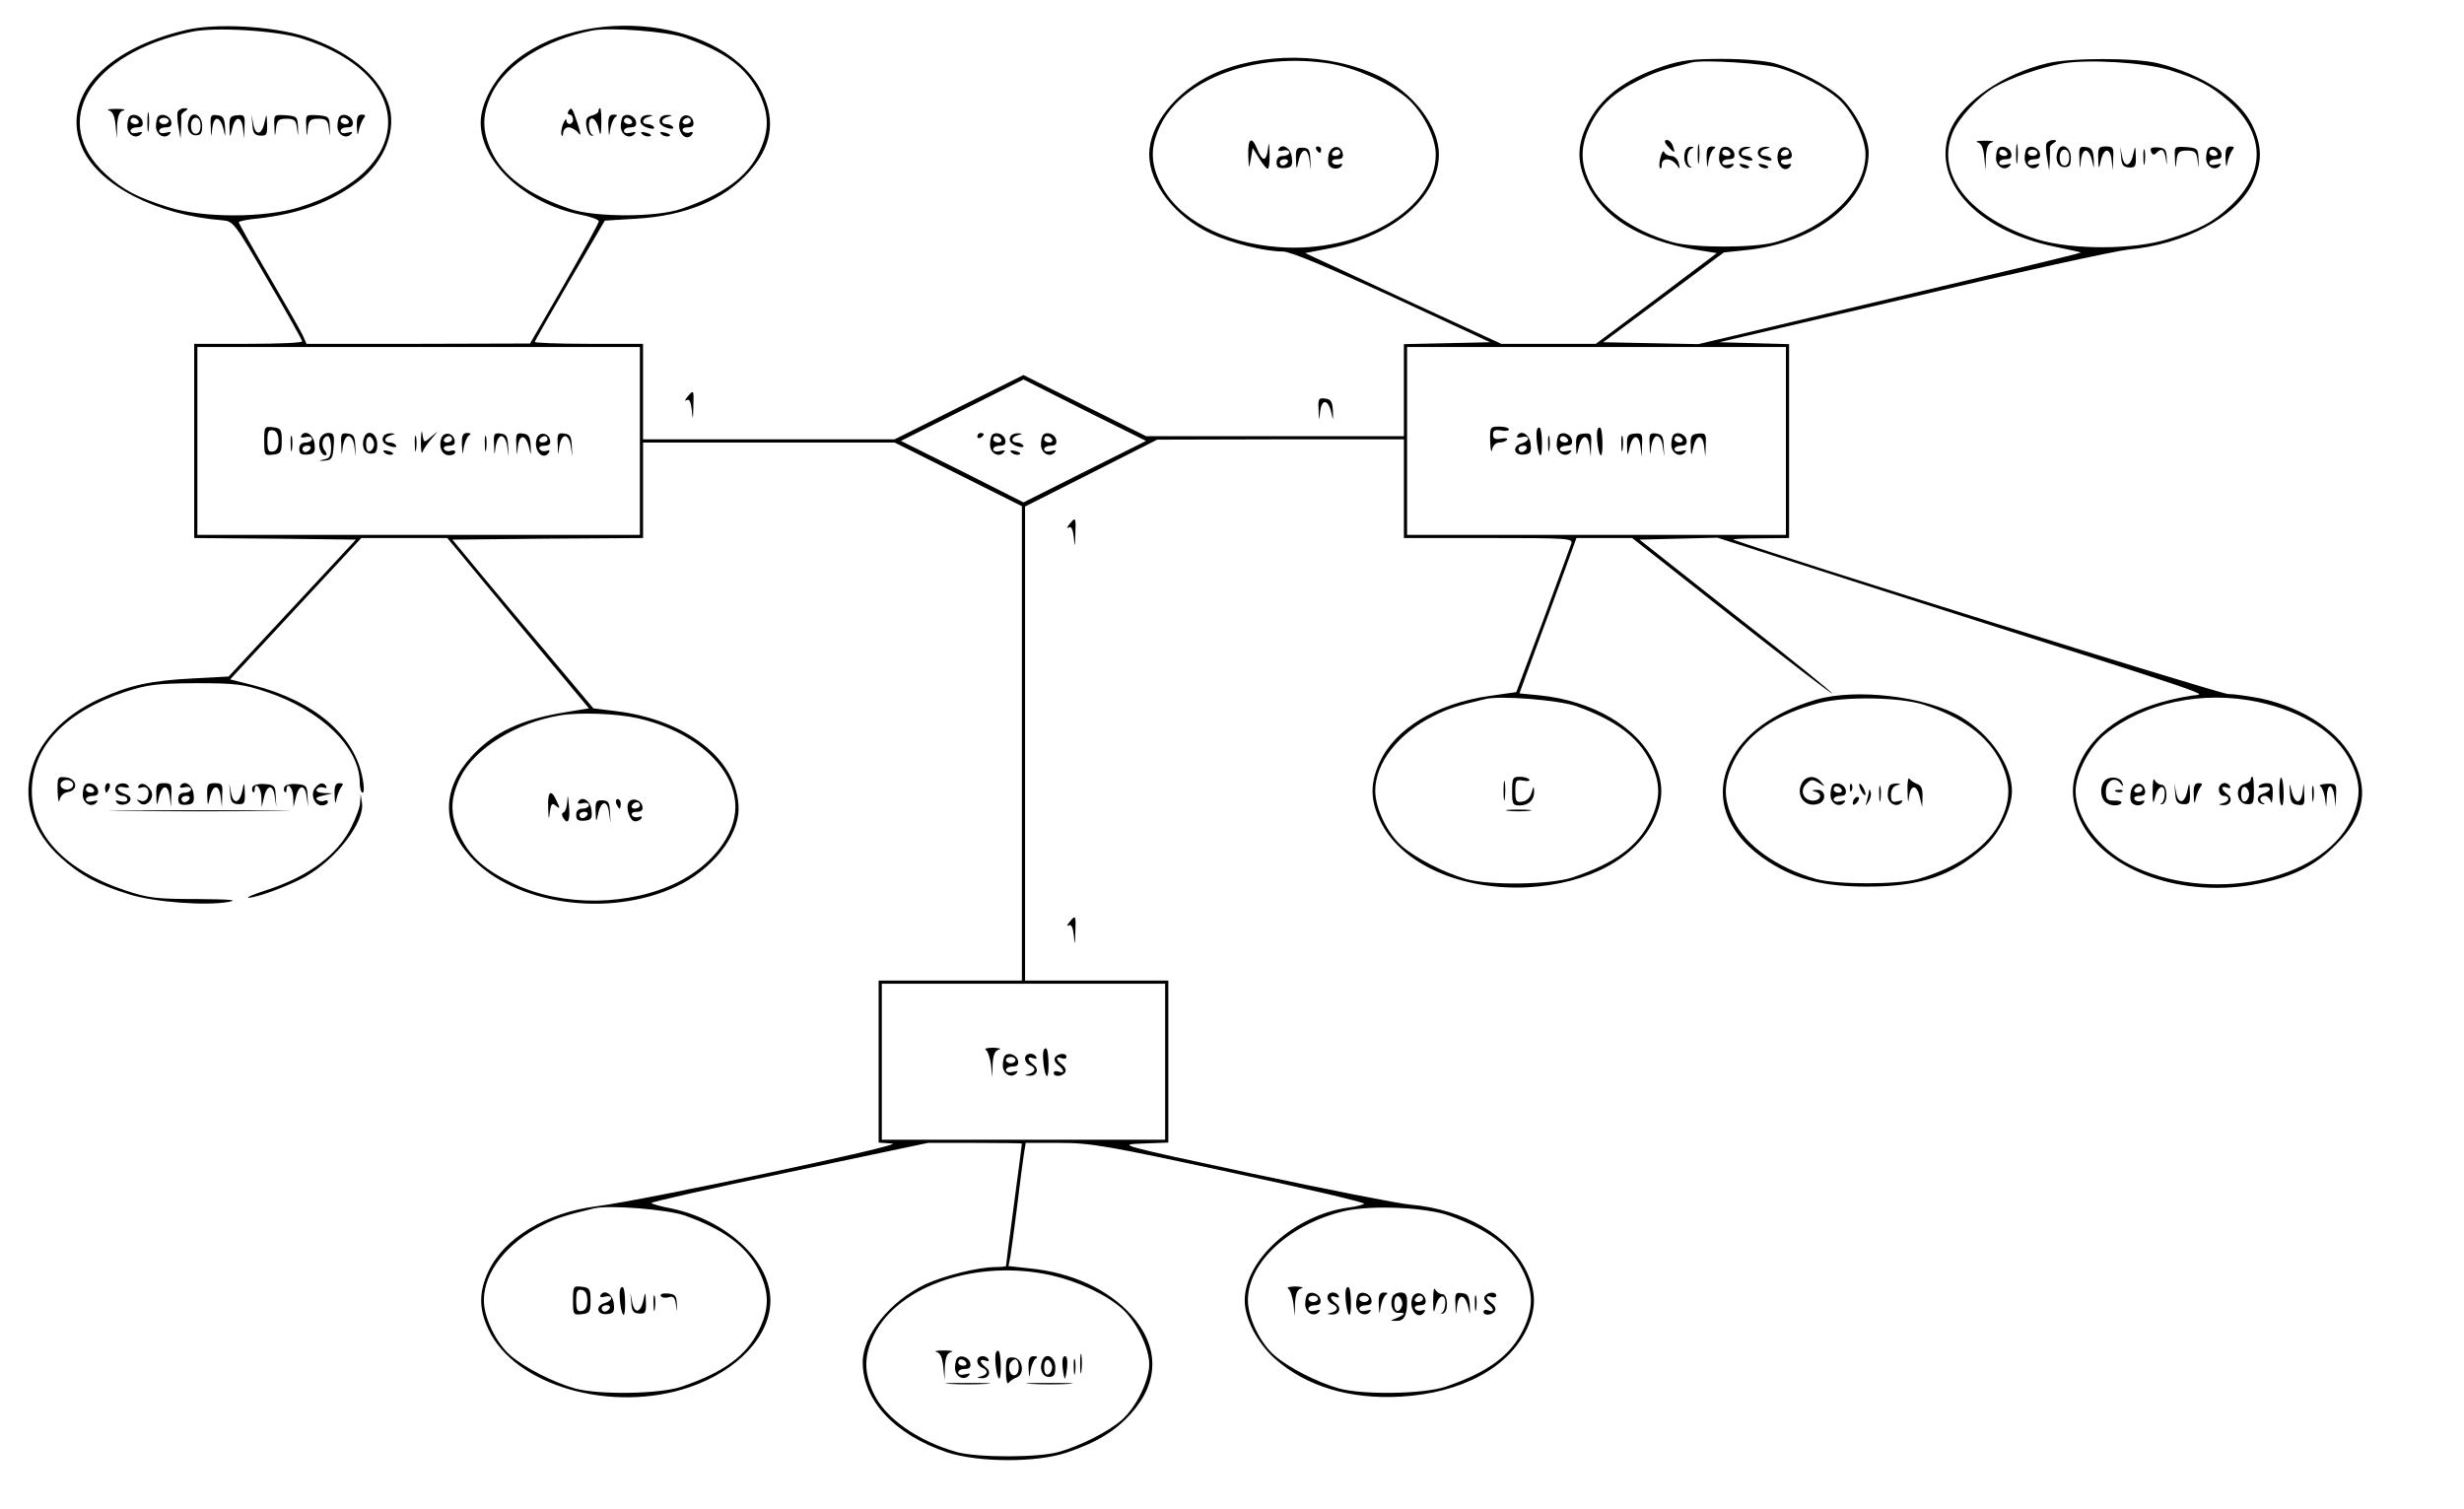 <?xml version="1.0" standalone="no"?>
<!DOCTYPE svg PUBLIC "-//W3C//DTD SVG 20010904//EN"
 "http://www.w3.org/TR/2001/REC-SVG-20010904/DTD/svg10.dtd">
<svg version="1.0" xmlns="http://www.w3.org/2000/svg"
 width="774pt" height="474pt" viewBox="0 0 774 474"
 preserveAspectRatio="xMidYMid meet">

<g transform="translate(0,474) scale(0.1,-0.1)"
fill="#000000" stroke="none">
<path d="M585 4646 c-261 -61 -397 -216 -326 -373 53 -116 234 -209 440 -225
34 -3 38 -8 142 -188 60 -102 108 -188 108 -192 1 -5 -75 -8 -169 -8 l-170 0
0 -305 0 -305 254 -2 254 -3 -200 -215 -200 -215 -112 -6 c-134 -7 -198 -21
-293 -64 -240 -110 -297 -342 -122 -499 62 -56 117 -85 214 -115 78 -25 244
-37 313 -24 32 6 5 8 -100 9 -127 0 -152 3 -224 27 -189 63 -294 173 -294 312
0 139 105 249 294 312 72 23 97 26 221 27 126 0 148 -3 221 -27 172 -57 293
-174 294 -284 0 -18 4 -33 9 -33 5 0 5 20 0 45 -25 136 -152 244 -345 293
l-71 18 206 222 206 222 135 0 135 0 222 -268 223 -267 -73 -12 c-139 -22
-228 -64 -296 -139 -93 -102 -94 -214 -4 -314 137 -152 435 -195 649 -94 110
52 194 157 194 243 0 153 -163 282 -391 308 l-65 8 -130 155 c-72 85 -172 205
-222 265 l-91 110 299 3 300 2 0 150 0 150 395 0 395 0 200 -100 200 -100 0
-745 0 -745 -225 0 -225 0 0 -254 0 -255 43 -3 c46 -3 -778 -178 -929 -197
-159 -20 -291 -100 -340 -205 -30 -64 -30 -118 0 -181 82 -178 388 -266 633
-182 151 52 253 161 253 272 0 125 -138 253 -311 289 -32 6 -60 14 -63 17 -3
3 191 47 432 97 l437 92 148 0 c81 0 147 -1 147 -2 0 -2 -11 -88 -25 -192 -14
-104 -25 -191 -25 -193 0 -1 -15 -3 -32 -3 -55 0 -163 -27 -221 -54 -111 -53
-197 -159 -197 -245 0 -120 101 -228 265 -283 98 -32 280 -33 375 -1 93 31
153 67 203 123 89 99 89 211 0 310 -72 80 -186 133 -320 146 l-65 7 6 31 c3
17 12 87 21 156 8 69 18 142 21 163 l6 37 106 0 c98 0 145 -8 534 -92 235 -50
425 -95 423 -99 -3 -3 -24 -9 -49 -12 -169 -23 -326 -164 -326 -292 0 -58 40
-134 95 -183 98 -87 235 -128 395 -119 190 11 338 90 396 212 30 63 30 117 0
180 -54 114 -196 196 -365 211 -36 3 -259 47 -495 97 -425 91 -428 92 -347 95
l81 3 0 254 0 255 -225 0 -225 0 0 745 0 744 208 105 207 105 388 1 387 0 0
-155 0 -155 266 0 c248 0 265 -1 260 -17 -3 -10 -44 -119 -89 -243 l-84 -224
-85 -12 c-166 -24 -295 -102 -344 -208 -30 -64 -30 -118 0 -181 63 -137 253
-223 466 -212 190 11 338 90 396 212 30 63 30 117 0 180 -53 112 -192 194
-361 211 l-62 6 52 142 c29 77 69 187 90 244 l37 102 88 0 87 0 312 -246 c172
-135 314 -244 316 -242 2 2 -133 112 -301 243 l-304 240 122 3 123 3 520 -167
c1107 -353 1014 -322 970 -329 -179 -28 -301 -101 -351 -210 -30 -63 -30 -117
0 -180 75 -161 326 -250 564 -200 107 22 176 57 240 122 85 85 103 163 58 258
-44 95 -156 171 -294 201 -37 7 -83 14 -103 14 -25 0 -1411 432 -1554 485 -5
2 32 4 83 4 l92 1 0 305 0 304 -109 3 -110 3 607 142 c334 79 638 145 677 149
177 16 336 100 390 207 32 66 32 118 -1 186 -42 83 -155 157 -294 192 -71 18
-278 18 -350 0 -137 -33 -261 -118 -301 -204 -70 -155 74 -321 326 -372 44 -9
80 -17 82 -18 1 -2 -269 -67 -600 -145 l-602 -143 -149 3 -150 3 190 141 189
141 66 7 c221 21 389 154 389 307 0 48 -41 127 -86 171 -44 41 -134 88 -209
109 -29 8 -97 14 -165 14 -94 0 -128 -4 -185 -23 -123 -41 -201 -101 -241
-187 -30 -63 -30 -117 0 -180 51 -108 168 -180 340 -209 l69 -11 -190 -143
-190 -142 -149 0 -148 0 -308 142 -308 143 82 16 c197 39 338 162 338 294 0
89 -81 195 -188 246 -159 75 -371 77 -525 5 -115 -55 -197 -159 -197 -251 0
-92 81 -196 194 -249 61 -29 168 -56 226 -56 23 0 136 -47 343 -142 l308 -143
-135 -3 -136 -3 0 -144 0 -145 -405 0 -405 0 -193 96 -192 96 -203 -101 -202
-101 -395 0 -395 0 0 150 0 150 -170 0 c-93 0 -170 3 -170 6 0 3 50 90 110
193 l110 188 98 6 c156 9 276 59 355 147 70 78 84 158 43 245 -111 237 -566
291 -791 93 -55 -49 -95 -125 -95 -183 0 -125 138 -253 312 -289 32 -6 59 -16
59 -21 0 -6 -49 -94 -108 -197 l-108 -187 -351 -1 -351 0 -12 27 c-7 15 -55
99 -107 188 -52 89 -94 164 -94 167 0 3 28 9 63 12 129 15 227 51 313 116 84
63 123 167 93 247 -33 90 -129 166 -262 209 -102 32 -278 42 -372 20z m360
-26 c368 -114 365 -417 -5 -531 -109 -34 -303 -34 -410 0 -99 31 -143 54 -198
104 -179 165 -51 379 269 447 74 16 265 4 344 -20z m1205 2 c129 -45 194 -94
234 -174 32 -65 33 -118 2 -183 -37 -80 -112 -135 -246 -181 -78 -27 -272 -27
-350 0 -130 44 -210 103 -246 180 -31 67 -30 119 2 184 45 91 167 167 314 196
57 11 236 -3 290 -22z m2029 -82 c77 -13 180 -58 237 -105 51 -42 94 -124 94
-180 0 -172 -236 -311 -495 -291 -173 13 -315 88 -369 198 -33 67 -33 119 0
186 73 147 301 229 533 192z m1412 -14 c65 -20 143 -61 183 -96 45 -40 86
-123 86 -175 0 -115 -117 -229 -285 -276 -66 -18 -254 -18 -320 0 -126 36
-224 105 -261 186 -31 65 -30 118 2 183 30 61 75 102 152 140 50 25 77 34 167
56 37 9 230 -3 276 -18z m1224 -6 c92 -29 130 -49 187 -99 114 -101 116 -226
3 -329 -52 -49 -97 -73 -195 -103 -108 -34 -302 -34 -410 -1 -213 67 -321 204
-266 336 19 46 80 112 131 142 50 29 142 61 210 74 83 15 260 4 340 -20z
m-4805 -1165 l0 -295 -695 0 -695 0 0 295 0 295 695 0 695 0 0 -295z m3600 0
l0 -295 -595 0 -595 0 0 295 0 295 595 0 595 0 0 -295z m-2202 -96 l-193 -97
-192 97 -193 96 192 96 193 97 192 -97 193 -96 -192 -96z m1543 -737 c123 -44
195 -97 233 -174 33 -67 33 -119 0 -186 -40 -81 -111 -133 -244 -178 -69 -23
-259 -26 -335 -5 -69 20 -157 65 -201 103 -46 40 -84 119 -84 174 0 88 73 181
185 236 44 22 72 31 160 52 47 12 231 -3 286 -22z m2142 13 c141 -30 247 -98
291 -187 33 -67 33 -119 0 -186 -96 -192 -448 -262 -695 -137 -98 50 -169 147
-169 230 0 56 43 138 93 179 123 99 306 138 480 101z m-5090 -51 c180 -41 307
-156 307 -279 0 -87 -72 -181 -179 -235 -151 -76 -363 -79 -517 -6 -89 42
-136 83 -168 148 -33 67 -33 119 0 186 45 91 175 172 314 195 60 10 177 6 243
-9z m1657 -1079 l0 -245 -445 0 -445 0 0 245 0 245 445 0 445 0 0 -245z
m-1509 -483 c123 -44 195 -97 233 -174 33 -67 33 -119 0 -186 -40 -81 -111
-133 -244 -178 -69 -23 -259 -26 -335 -5 -69 20 -157 65 -201 103 -46 40 -84
119 -84 174 0 88 73 181 185 236 44 22 72 31 160 52 47 12 231 -3 286 -22z
m2400 0 c123 -44 195 -97 233 -174 33 -67 33 -119 0 -186 -40 -81 -111 -133
-244 -178 -69 -23 -259 -26 -335 -5 -69 20 -157 65 -201 103 -46 40 -84 119
-84 174 0 119 132 240 304 280 84 19 253 12 327 -14z m-1248 -188 c83 -19 171
-60 221 -104 45 -40 86 -123 86 -175 0 -52 -41 -135 -86 -175 -42 -37 -131
-82 -199 -101 -66 -18 -254 -18 -320 0 -123 35 -225 107 -261 185 -31 66 -30
119 2 184 77 155 326 238 557 186z"/>
<path d="M342 4393 c12 -3 18 -17 21 -46 l4 -42 1 42 c2 30 7 43 20 46 9 3 -1
5 -23 5 -22 0 -32 -2 -23 -5z"/>
<path d="M463 4355 c0 -27 2 -38 4 -22 2 15 2 37 0 50 -2 12 -4 0 -4 -28z"/>
<path d="M558 4388 c-2 -7 -1 -29 3 -48 l6 -35 2 33 c0 17 1 35 0 38 0 4 5 11
13 15 10 7 9 9 -3 9 -9 0 -19 -6 -21 -12z"/>
<path d="M407 4374 c-4 -4 -7 -18 -7 -31 0 -26 26 -41 42 -25 8 8 5 9 -11 5
-12 -3 -21 -1 -21 6 0 6 9 11 21 11 14 0 19 5 17 17 -3 19 -29 29 -41 17z m28
-14 c3 -5 -1 -10 -9 -10 -9 0 -16 5 -16 10 0 6 4 10 9 10 6 0 13 -4 16 -10z"/>
<path d="M497 4374 c-4 -4 -7 -18 -7 -31 0 -26 26 -41 42 -25 8 8 5 9 -11 5
-12 -3 -21 -1 -21 6 0 6 9 11 21 11 14 0 19 5 17 17 -3 19 -29 29 -41 17z m33
-14 c0 -5 -7 -10 -15 -10 -8 0 -15 5 -15 10 0 6 7 10 15 10 8 0 15 -4 15 -10z"/>
<path d="M594 4366 c-10 -26 0 -51 21 -51 16 0 20 7 20 30 0 33 -30 49 -41 21z
m36 -21 c0 -16 -6 -25 -15 -25 -9 0 -15 9 -15 25 0 16 6 25 15 25 9 0 15 -9
15 -25z"/>
<path d="M662 4343 c1 -38 1 -38 5 -5 5 40 25 38 35 -4 6 -27 6 -27 5 6 -2 28
-6 36 -24 38 -21 3 -23 -1 -21 -35z"/>
<path d="M721 4340 c1 -34 1 -34 8 -6 9 42 29 44 34 4 l4 -33 1 37 c2 35 0 38
-23 36 -22 -2 -25 -7 -24 -38z"/>
<path d="M793 4348 c1 -26 7 -33 25 -34 19 -1 22 3 21 35 -1 35 -2 35 -8 7 -8
-40 -28 -44 -35 -7 l-6 31 3 -32z"/>
<path d="M862 4343 c1 -35 2 -35 5 -7 3 26 8 31 33 31 25 0 30 -5 33 -31 4
-28 4 -28 3 4 -1 33 -3 35 -38 38 -38 2 -38 2 -36 -35z"/>
<path d="M962 4343 c1 -35 2 -35 5 -7 3 26 8 31 33 31 25 0 30 -5 33 -31 4
-28 4 -28 3 4 -1 33 -3 35 -38 38 -38 2 -38 2 -36 -35z"/>
<path d="M1067 4374 c-4 -4 -7 -18 -7 -31 0 -26 26 -41 42 -25 8 8 5 9 -11 5
-12 -3 -21 -1 -21 6 0 6 9 11 21 11 14 0 19 5 17 17 -3 19 -29 29 -41 17z m28
-14 c3 -5 -1 -10 -9 -10 -9 0 -16 5 -16 10 0 6 4 10 9 10 6 0 13 -4 16 -10z"/>
<path d="M1121 4343 c1 -28 3 -31 6 -13 3 14 10 31 15 38 8 9 6 12 -6 12 -12
0 -16 -9 -15 -37z"/>
<path d="M1785 4390 c-3 -5 -1 -10 4 -10 6 0 11 -7 11 -15 0 -18 -20 -20 -21
-2 0 6 -5 1 -10 -12 -5 -13 -8 -29 -5 -35 2 -6 5 -3 5 7 1 9 8 17 17 17 9 0
23 -8 30 -17 10 -13 9 -5 -2 30 -17 50 -19 53 -29 37z"/>
<path d="M1880 4391 c0 -5 -9 -11 -21 -14 -16 -4 -20 -12 -17 -33 2 -15 9 -29
16 -30 7 -1 8 0 2 3 -5 2 -10 16 -10 30 0 34 23 24 31 -13 5 -24 7 -20 8 19 0
26 -1 47 -4 47 -3 0 -5 -4 -5 -9z"/>
<path d="M1911 4343 c2 -35 2 -35 6 -8 3 16 10 33 16 37 8 5 6 8 -5 8 -14 0
-18 -8 -17 -37z"/>
<path d="M1957 4374 c-4 -4 -7 -18 -7 -31 0 -26 26 -41 42 -25 8 8 5 9 -11 5
-12 -3 -21 -1 -21 6 0 6 9 11 21 11 14 0 19 5 17 17 -3 19 -29 29 -41 17z m28
-14 c3 -5 -1 -10 -9 -10 -9 0 -16 5 -16 10 0 6 4 10 9 10 6 0 13 -4 16 -10z"/>
<path d="M2015 4370 c-9 -14 1 -27 25 -33 11 -3 18 -1 14 4 -3 5 -12 9 -20 9
-20 0 -18 18 4 23 15 4 15 5 0 6 -9 0 -20 -3 -23 -9z"/>
<path d="M2075 4370 c-9 -14 1 -27 25 -33 11 -3 18 -1 14 4 -3 5 -12 9 -20 9
-20 0 -18 18 4 23 15 4 15 5 0 6 -9 0 -20 -3 -23 -9z"/>
<path d="M2136 4362 c-12 -37 21 -72 39 -42 3 5 0 7 -8 4 -8 -3 -18 -1 -22 5
-3 7 3 11 15 11 15 0 20 5 18 17 -5 25 -35 28 -42 5z m34 -2 c0 -5 -7 -10 -16
-10 -8 0 -12 5 -9 10 3 6 10 10 16 10 5 0 9 -4 9 -10z"/>
<path d="M2018 4318 c5 -5 16 -8 23 -6 8 3 3 7 -10 11 -17 4 -21 3 -13 -5z"/>
<path d="M2078 4318 c5 -5 16 -8 23 -6 8 3 3 7 -10 11 -17 4 -21 3 -13 -5z"/>
<path d="M3921 4253 c2 -45 2 -46 8 -13 l6 35 20 -32 c11 -18 23 -33 27 -33 4
0 7 21 6 48 -1 36 -2 39 -5 15 -5 -41 -17 -42 -33 -3 -18 44 -30 37 -29 -17z"/>
<path d="M4016 4271 c-3 -5 3 -7 14 -4 11 3 20 0 20 -6 0 -6 -9 -11 -20 -11
-13 0 -20 -7 -20 -20 0 -15 6 -19 25 -18 22 2 26 7 23 33 -3 30 -30 47 -42 26z
m29 -41 c-3 -5 -10 -10 -16 -10 -5 0 -9 5 -9 10 0 6 7 10 16 10 8 0 12 -4 9
-10z"/>
<path d="M4071 4241 c1 -35 2 -35 8 -7 9 42 29 44 34 4 l5 -33 -2 35 c-1 29
-5 35 -23 36 -20 1 -23 -3 -22 -35z"/>
<path d="M4135 4270 c3 -5 8 -10 11 -10 2 0 4 5 4 10 0 6 -5 10 -11 10 -5 0
-7 -4 -4 -10z"/>
<path d="M4174 4256 c-3 -14 -3 -30 1 -35 8 -14 32 -14 40 -1 3 5 0 7 -8 4 -8
-3 -18 -1 -22 5 -3 7 3 11 15 11 15 0 20 5 18 17 -5 29 -36 28 -44 -1z m36 4
c0 -5 -7 -10 -16 -10 -8 0 -12 5 -9 10 3 6 10 10 16 10 5 0 9 -4 9 -10z"/>
<path d="M5230 4294 c0 -3 7 -12 15 -20 16 -17 18 -14 9 10 -6 15 -24 23 -24
10z"/>
<path d="M5333 4255 c0 -27 2 -38 4 -22 2 15 2 37 0 50 -2 12 -4 0 -4 -28z"/>
<path d="M5294 4266 c-8 -22 -1 -49 14 -52 7 -1 8 0 2 3 -14 7 -13 50 3 56 9
4 9 6 -1 6 -7 1 -15 -5 -18 -13z"/>
<path d="M5361 4243 c2 -35 2 -35 6 -8 3 16 10 33 16 37 8 5 6 8 -5 8 -14 0
-18 -8 -17 -37z"/>
<path d="M5407 4274 c-4 -4 -7 -18 -7 -31 0 -26 26 -41 42 -25 8 8 5 9 -11 5
-12 -3 -21 -1 -21 6 0 6 9 11 21 11 14 0 19 5 17 17 -3 19 -29 29 -41 17z m28
-14 c3 -5 -1 -10 -9 -10 -9 0 -16 5 -16 10 0 6 4 10 9 10 6 0 13 -4 16 -10z"/>
<path d="M5465 4270 c-9 -14 1 -27 25 -33 11 -3 18 -1 14 4 -3 5 -12 9 -20 9
-20 0 -18 18 4 23 15 4 15 5 0 6 -9 0 -20 -3 -23 -9z"/>
<path d="M5525 4270 c-9 -14 1 -27 25 -33 11 -3 18 -1 14 4 -3 5 -12 9 -20 9
-20 0 -18 18 4 23 15 4 15 5 0 6 -9 0 -20 -3 -23 -9z"/>
<path d="M5586 4262 c-12 -37 21 -72 39 -42 3 5 0 7 -8 4 -8 -3 -18 -1 -22 5
-3 7 3 11 15 11 15 0 20 5 18 17 -5 25 -35 28 -42 5z m34 -2 c0 -5 -7 -10 -16
-10 -8 0 -12 5 -9 10 3 6 10 10 16 10 5 0 9 -4 9 -10z"/>
<path d="M5216 4246 c-4 -15 -5 -31 -1 -34 3 -3 5 2 5 11 0 22 29 22 46 0 12
-16 12 -16 7 5 -3 12 -13 22 -23 22 -10 0 -20 6 -22 12 -3 7 -8 0 -12 -16z"/>
<path d="M5468 4218 c5 -5 16 -8 23 -6 8 3 3 7 -10 11 -17 4 -21 3 -13 -5z"/>
<path d="M5528 4218 c5 -5 16 -8 23 -6 8 3 3 7 -10 11 -17 4 -21 3 -13 -5z"/>
<path d="M6212 4293 c12 -3 18 -17 21 -46 l4 -42 1 42 c2 30 7 43 20 46 9 3
-1 5 -23 5 -22 0 -32 -2 -23 -5z"/>
<path d="M6333 4255 c0 -27 2 -38 4 -22 2 15 2 37 0 50 -2 12 -4 0 -4 -28z"/>
<path d="M6428 4288 c-2 -7 -1 -29 3 -48 l6 -35 2 33 c0 17 1 35 0 38 0 4 5
11 13 15 10 7 9 9 -3 9 -9 0 -19 -6 -21 -12z"/>
<path d="M6277 4274 c-4 -4 -7 -18 -7 -31 0 -26 26 -41 42 -25 8 8 5 9 -11 5
-12 -3 -21 -1 -21 6 0 6 9 11 21 11 14 0 19 5 17 17 -3 19 -29 29 -41 17z m28
-14 c3 -5 -1 -10 -9 -10 -9 0 -16 5 -16 10 0 6 4 10 9 10 6 0 13 -4 16 -10z"/>
<path d="M6367 4274 c-4 -4 -7 -18 -7 -31 0 -26 26 -41 42 -25 8 8 5 9 -11 5
-12 -3 -21 -1 -21 6 0 6 9 11 21 11 14 0 19 5 17 17 -3 19 -29 29 -41 17z m33
-14 c0 -5 -7 -10 -15 -10 -8 0 -15 5 -15 10 0 6 7 10 15 10 8 0 15 -4 15 -10z"/>
<path d="M6464 4266 c-10 -26 0 -51 21 -51 16 0 20 7 20 30 0 33 -30 49 -41
21z m36 -21 c0 -16 -6 -25 -15 -25 -9 0 -15 9 -15 25 0 16 6 25 15 25 9 0 15
-9 15 -25z"/>
<path d="M6532 4243 c1 -38 1 -38 5 -5 5 40 25 38 35 -4 6 -27 6 -27 5 6 -2
28 -6 36 -24 38 -21 3 -23 -1 -21 -35z"/>
<path d="M6591 4243 c1 -36 2 -36 8 -9 9 42 29 44 34 4 l4 -33 1 38 c2 33 0
37 -23 37 -22 0 -25 -4 -24 -37z"/>
<path d="M6663 4248 c1 -26 7 -33 25 -34 19 -1 22 3 21 35 -1 35 -2 35 -8 7
-8 -40 -28 -44 -35 -7 l-6 31 3 -32z"/>
<path d="M6733 4245 c0 -22 2 -30 4 -17 2 12 2 30 0 40 -3 9 -5 -1 -4 -23z"/>
<path d="M6757 4264 c4 -11 9 -12 16 -5 17 17 25 13 30 -16 4 -27 4 -27 3 2
-1 25 -5 30 -28 32 -20 1 -25 -2 -21 -13z"/>
<path d="M6832 4243 c1 -35 2 -35 5 -7 3 26 8 31 33 31 25 0 30 -5 33 -31 4
-28 4 -28 3 4 -1 33 -3 35 -38 38 -38 2 -38 2 -36 -35z"/>
<path d="M6937 4274 c-4 -4 -7 -18 -7 -31 0 -26 26 -41 42 -25 8 8 5 9 -11 5
-12 -3 -21 -1 -21 6 0 6 9 11 21 11 14 0 19 5 17 17 -3 19 -29 29 -41 17z m28
-14 c3 -5 -1 -10 -9 -10 -9 0 -16 5 -16 10 0 6 4 10 9 10 6 0 13 -4 16 -10z"/>
<path d="M6991 4243 c1 -28 3 -31 6 -13 3 14 10 31 15 38 8 9 6 12 -6 12 -12
0 -16 -9 -15 -37z"/>
<path d="M830 3355 c0 -45 1 -46 28 -43 24 3 27 7 27 43 0 36 -3 40 -27 43
-27 3 -28 2 -28 -43z m45 0 c0 -20 -6 -31 -17 -33 -15 -3 -18 4 -18 33 0 29 3
36 18 33 11 -2 17 -13 17 -33z"/>
<path d="M1322 3355 c0 -27 2 -43 5 -35 3 8 15 26 27 40 l21 25 -22 -18 c-21
-19 -22 -18 -26 10 -2 16 -4 7 -5 -22z"/>
<path d="M913 3345 c0 -22 2 -30 4 -17 2 12 2 30 0 40 -3 9 -5 -1 -4 -23z"/>
<path d="M946 3371 c-3 -5 3 -7 14 -4 11 3 20 0 20 -6 0 -6 -9 -11 -20 -11
-13 0 -20 -7 -20 -20 0 -15 6 -19 25 -18 22 2 26 7 23 33 -3 30 -30 47 -42 26z
m29 -41 c-3 -5 -10 -10 -16 -10 -5 0 -9 5 -9 10 0 6 7 10 16 10 8 0 12 -4 9
-10z"/>
<path d="M1005 3361 c-7 -22 3 -51 17 -51 6 0 5 6 -2 15 -13 16 -7 45 10 45 5
0 10 -15 10 -34 0 -28 -4 -36 -22 -39 -20 -5 -20 -5 2 -4 22 2 25 7 28 45 3
36 0 42 -17 42 -11 0 -22 -8 -26 -19z"/>
<path d="M1072 3343 c1 -37 1 -37 5 -5 3 18 10 32 18 32 8 0 16 -14 18 -32 l5
-33 -2 35 c-1 28 -5 36 -23 38 -21 3 -23 -1 -21 -35z"/>
<path d="M1144 3366 c-10 -26 0 -51 21 -51 16 0 20 7 20 30 0 33 -30 49 -41
21z m31 -21 c0 -10 -6 -20 -12 -22 -8 -3 -13 5 -13 22 0 17 5 25 13 23 6 -3
12 -13 12 -23z"/>
<path d="M1205 3370 c-9 -14 1 -27 25 -33 11 -3 18 -1 14 4 -3 5 -12 9 -20 9
-20 0 -18 18 4 23 15 4 15 5 0 6 -9 0 -20 -3 -23 -9z"/>
<path d="M1303 3345 c0 -22 2 -30 4 -17 2 12 2 30 0 40 -3 9 -5 -1 -4 -23z"/>
<path d="M1386 3362 c-9 -27 3 -52 25 -52 10 0 19 4 19 10 0 5 -6 7 -14 4 -8
-3 -17 -1 -21 5 -3 7 3 11 15 11 15 0 20 5 18 17 -5 25 -35 28 -42 5z m34 -2
c0 -5 -7 -10 -16 -10 -8 0 -12 5 -9 10 3 6 10 10 16 10 5 0 9 -4 9 -10z"/>
<path d="M1451 3343 c2 -35 2 -35 6 -8 3 16 10 33 16 37 8 5 6 8 -5 8 -14 0
-18 -8 -17 -37z"/>
<path d="M1523 3345 c0 -22 2 -30 4 -17 2 12 2 30 0 40 -3 9 -5 -1 -4 -23z"/>
<path d="M1552 3343 c1 -37 1 -37 5 -5 3 18 10 32 18 32 8 0 16 -14 18 -32 l5
-33 -2 35 c-1 28 -5 36 -23 38 -21 3 -23 -1 -21 -35z"/>
<path d="M1622 3343 c1 -38 1 -38 5 -5 5 40 25 38 35 -4 6 -27 6 -27 5 6 -2
28 -6 36 -24 38 -21 3 -23 -1 -21 -35z"/>
<path d="M1686 3362 c-12 -37 21 -72 39 -42 3 5 0 7 -8 4 -8 -3 -18 -1 -22 5
-3 7 3 11 15 11 15 0 20 5 18 17 -5 25 -35 28 -42 5z m34 -2 c0 -5 -7 -10 -16
-10 -8 0 -12 5 -9 10 3 6 10 10 16 10 5 0 9 -4 9 -10z"/>
<path d="M1752 3343 c1 -37 1 -37 5 -5 3 18 10 32 18 32 8 0 16 -14 18 -32 l5
-33 -2 35 c-1 28 -5 36 -23 38 -21 3 -23 -1 -21 -35z"/>
<path d="M1208 3318 c5 -5 16 -8 23 -6 8 3 3 7 -10 11 -17 4 -21 3 -13 -5z"/>
<path d="M4681 3353 c1 -27 4 -38 6 -25 3 13 12 22 23 22 10 0 21 4 24 9 3 4
-6 6 -19 3 -19 -3 -25 0 -25 13 0 13 6 16 25 13 14 -3 25 -1 25 3 0 5 -13 9
-30 9 -29 0 -30 -1 -29 -47z"/>
<path d="M4828 3390 c-5 -17 3 -80 11 -80 7 0 6 79 -2 86 -3 3 -7 0 -9 -6z"/>
<path d="M5018 3390 c-5 -17 3 -80 11 -80 7 0 6 79 -2 86 -3 3 -7 0 -9 -6z"/>
<path d="M4766 3371 c-3 -5 3 -7 14 -4 11 3 20 1 20 -5 0 -5 -9 -12 -20 -15
-30 -8 -26 -37 5 -35 22 2 26 7 23 33 -3 30 -30 47 -42 26z m29 -41 c-3 -5
-10 -10 -16 -10 -5 0 -9 5 -9 10 0 6 7 10 16 10 8 0 12 -4 9 -10z"/>
<path d="M4863 3345 c0 -22 2 -30 4 -17 2 12 2 30 0 40 -3 9 -5 -1 -4 -23z"/>
<path d="M4897 3374 c-4 -4 -7 -18 -7 -31 0 -26 26 -41 42 -25 8 8 5 9 -11 5
-12 -3 -21 -1 -21 6 0 6 9 11 21 11 14 0 19 5 17 17 -3 19 -29 29 -41 17z m28
-14 c3 -5 -1 -10 -9 -10 -9 0 -16 5 -16 10 0 6 4 10 9 10 6 0 13 -4 16 -10z"/>
<path d="M4951 3340 c1 -34 1 -34 8 -6 9 42 29 44 34 4 l4 -33 1 37 c2 35 0
38 -23 36 -22 -2 -25 -7 -24 -38z"/>
<path d="M5093 3345 c0 -22 2 -30 4 -17 2 12 2 30 0 40 -3 9 -5 -1 -4 -23z"/>
<path d="M5111 3340 c1 -34 1 -34 8 -6 9 42 29 44 34 4 l4 -33 1 37 c2 35 0
38 -23 36 -22 -2 -25 -7 -24 -38z"/>
<path d="M5182 3343 c1 -37 1 -37 5 -5 3 18 10 32 18 32 8 0 16 -14 18 -32 l5
-33 -2 35 c-1 28 -5 36 -23 38 -21 3 -23 -1 -21 -35z"/>
<path d="M5257 3374 c-4 -4 -7 -18 -7 -31 0 -26 26 -41 42 -25 8 8 5 9 -11 5
-12 -3 -21 -1 -21 6 0 6 9 11 21 11 14 0 19 5 17 17 -3 19 -29 29 -41 17z m28
-14 c3 -5 -1 -10 -9 -10 -9 0 -16 5 -16 10 0 6 4 10 9 10 6 0 13 -4 16 -10z"/>
<path d="M5311 3340 c1 -34 1 -34 8 -6 9 42 29 44 34 4 l4 -33 1 37 c2 35 0
38 -23 36 -22 -2 -25 -7 -24 -38z"/>
<path d="M3070 3369 c0 -5 5 -7 10 -4 6 3 10 8 10 11 0 2 -4 4 -10 4 -5 0 -10
-5 -10 -11z"/>
<path d="M3117 3374 c-4 -4 -7 -18 -7 -31 0 -26 26 -41 42 -25 8 8 5 9 -11 5
-12 -3 -21 -1 -21 6 0 6 9 11 21 11 14 0 19 5 17 17 -3 19 -29 29 -41 17z m28
-14 c3 -5 -1 -10 -9 -10 -9 0 -16 5 -16 10 0 6 4 10 9 10 6 0 13 -4 16 -10z"/>
<path d="M3175 3370 c-9 -14 1 -27 25 -33 11 -3 18 -1 14 4 -3 5 -12 9 -20 9
-20 0 -18 18 4 23 15 4 15 5 0 6 -9 0 -20 -3 -23 -9z"/>
<path d="M3277 3374 c-4 -4 -7 -18 -7 -31 0 -26 26 -41 42 -25 8 8 5 9 -11 5
-12 -3 -21 -1 -21 6 0 6 9 11 21 11 14 0 19 5 17 17 -3 19 -29 29 -41 17z m28
-14 c3 -5 -1 -10 -9 -10 -9 0 -16 5 -16 10 0 6 4 10 9 10 6 0 13 -4 16 -10z"/>
<path d="M3178 3318 c5 -5 16 -8 23 -6 8 3 3 7 -10 11 -17 4 -21 3 -13 -5z"/>
<path d="M4723 2255 c0 -27 2 -38 4 -22 2 15 2 37 0 50 -2 12 -4 0 -4 -28z"/>
<path d="M4750 2255 c0 -40 2 -45 23 -45 29 0 47 18 46 45 -1 17 -2 16 -8 -5
-4 -15 -15 -26 -29 -28 -19 -3 -22 1 -22 33 0 34 2 37 25 33 13 -3 22 -1 19 3
-3 5 -16 9 -30 9 -22 0 -24 -4 -24 -45z"/>
<path d="M4738 2193 c17 -2 47 -2 65 0 17 2 3 4 -33 4 -36 0 -50 -2 -32 -4z"/>
<path d="M6612 2288 c-15 -15 -16 -50 0 -66 14 -14 44 -16 52 -4 2 4 -8 8 -22
7 -23 0 -27 4 -27 30 0 33 30 48 47 23 8 -10 9 -10 5 2 -5 19 -39 24 -55 8z"/>
<path d="M6762 2255 c0 -39 2 -43 7 -21 8 37 31 47 31 13 0 -14 -5 -28 -10
-30 -6 -3 -5 -4 2 -3 19 4 17 61 -2 61 -8 0 -18 7 -22 15 -4 8 -6 -7 -6 -35z"/>
<path d="M7070 2291 c0 -5 -9 -11 -21 -14 -30 -8 -23 -62 9 -63 20 -1 22 3 22
42 0 24 -2 44 -5 44 -3 0 -5 -4 -5 -9z m-5 -46 c0 -10 -6 -20 -12 -22 -8 -3
-13 5 -13 22 0 17 5 25 13 23 6 -3 12 -13 12 -23z"/>
<path d="M7160 2257 c0 -26 3 -47 8 -47 8 0 7 78 -2 87 -3 4 -6 -15 -6 -40z"/>
<path d="M6694 2256 c-3 -14 -3 -30 1 -35 8 -14 32 -14 40 -1 3 5 0 7 -8 4 -8
-3 -18 -1 -22 5 -3 7 3 11 15 11 15 0 20 5 18 17 -5 29 -36 28 -44 -1z m36 4
c0 -5 -7 -10 -16 -10 -8 0 -12 5 -9 10 3 6 10 10 16 10 5 0 9 -4 9 -10z"/>
<path d="M6833 2248 c1 -26 7 -33 25 -34 19 -1 22 3 21 35 -1 35 -2 35 -8 7
-8 -40 -28 -44 -35 -7 l-6 31 3 -32z"/>
<path d="M6891 2243 c1 -28 3 -31 6 -13 3 14 10 31 15 38 8 9 6 12 -6 12 -12
0 -16 -9 -15 -37z"/>
<path d="M6970 2260 c0 -11 7 -20 15 -20 21 0 19 -18 -2 -23 -16 -4 -16 -5 -1
-6 24 -2 34 20 15 34 -21 15 -22 29 -1 21 8 -3 12 -2 9 4 -11 18 -35 11 -35
-10z"/>
<path d="M7096 2271 c-4 -5 3 -7 14 -4 11 3 20 1 20 -5 0 -5 -9 -12 -21 -15
-22 -6 -22 -29 -1 -33 7 -1 8 0 2 3 -15 7 -12 23 4 23 8 0 17 -8 19 -17 3 -10
5 -1 6 20 1 30 -2 37 -18 37 -11 0 -22 -4 -25 -9z"/>
<path d="M7193 2250 c2 -28 6 -36 25 -38 20 -3 22 1 20 35 -1 38 -1 38 -5 5
-5 -40 -25 -38 -35 4 -6 27 -6 27 -5 -6z"/>
<path d="M7263 2245 c0 -22 2 -30 4 -17 2 12 2 30 0 40 -3 9 -5 -1 -4 -23z"/>
<path d="M7288 2271 c6 -3 12 -20 15 -36 l4 -30 2 33 c0 17 5 32 10 32 6 0 12
-15 14 -32 l4 -33 1 37 c2 35 0 37 -29 36 -16 -1 -26 -4 -21 -7z"/>
<path d="M6648 2253 c7 -3 16 -2 19 1 4 3 -2 6 -13 5 -11 0 -14 -3 -6 -6z"/>
<path d="M1722 2203 c1 -38 2 -41 5 -15 4 28 7 31 19 21 13 -11 14 -9 3 14
-18 41 -29 32 -27 -20z"/>
<path d="M1782 2223 c-1 -17 -6 -33 -12 -35 -6 -2 -6 -9 0 -18 14 -23 22 -6
17 41 -3 33 -4 36 -5 12z"/>
<path d="M1816 2221 c-3 -5 3 -7 14 -4 11 3 20 0 20 -6 0 -6 -9 -11 -20 -11
-13 0 -20 -7 -20 -20 0 -15 6 -19 25 -18 22 2 26 7 23 33 -3 30 -30 47 -42 26z
m29 -41 c-3 -5 -10 -10 -16 -10 -5 0 -9 5 -9 10 0 6 7 10 16 10 8 0 12 -4 9
-10z"/>
<path d="M1871 2191 c1 -35 2 -35 8 -7 9 42 29 44 34 4 l5 -33 -2 35 c-1 29
-5 35 -23 36 -20 1 -23 -3 -22 -35z"/>
<path d="M1936 2215 c4 -8 8 -15 10 -15 2 0 4 7 4 15 0 8 -4 15 -10 15 -5 0
-7 -7 -4 -15z"/>
<path d="M1975 2220 c-11 -17 4 -60 20 -60 7 0 17 4 20 10 3 5 0 7 -8 4 -8 -3
-18 -1 -22 5 -3 7 3 11 15 11 15 0 20 5 18 17 -4 21 -33 29 -43 13z m35 -10
c0 -5 -7 -10 -16 -10 -8 0 -12 5 -9 10 3 6 10 10 16 10 5 0 9 -4 9 -10z"/>
<path d="M3097 1442 c6 -4 13 -25 16 -47 l4 -40 1 42 c2 30 7 43 20 46 9 3 1
5 -18 6 -19 0 -30 -3 -23 -7z"/>
<path d="M3278 1440 c-5 -17 3 -80 11 -80 7 0 6 79 -2 86 -3 3 -7 0 -9 -6z"/>
<path d="M3157 1424 c-4 -4 -7 -18 -7 -31 0 -26 26 -41 42 -25 8 8 5 9 -11 5
-12 -3 -21 -1 -21 6 0 6 9 11 21 11 14 0 19 5 17 17 -3 19 -29 29 -41 17z m33
-14 c0 -5 -7 -10 -15 -10 -8 0 -15 5 -15 10 0 6 7 10 15 10 8 0 15 -4 15 -10z"/>
<path d="M3220 1415 c0 -9 7 -18 15 -21 20 -8 19 -21 -2 -27 -16 -4 -16 -5 -1
-6 24 -2 34 20 15 34 -21 15 -22 29 -1 21 8 -3 12 -2 9 4 -10 16 -35 12 -35
-5z"/>
<path d="M3314 1418 c-4 -6 0 -16 9 -23 21 -15 22 -29 2 -21 -8 3 -15 1 -15
-4 0 -14 27 -12 36 2 4 6 0 16 -9 23 -21 15 -22 29 -2 21 8 -3 15 -1 15 4 0
14 -27 12 -36 -2z"/>
<path d="M1800 655 c0 -45 1 -46 28 -43 24 3 27 7 27 43 0 36 -3 40 -27 43
-27 3 -28 2 -28 -43z m45 0 c0 -20 -6 -31 -17 -33 -15 -3 -18 4 -18 33 0 29 3
36 18 33 11 -2 17 -13 17 -33z"/>
<path d="M1948 690 c-5 -17 3 -80 11 -80 7 0 6 79 -2 86 -3 3 -7 0 -9 -6z"/>
<path d="M1886 671 c-3 -5 3 -7 14 -4 11 3 20 1 20 -5 0 -5 -9 -12 -20 -15
-30 -8 -26 -37 5 -35 22 2 26 7 23 33 -3 30 -30 47 -42 26z m29 -41 c-3 -5
-10 -10 -16 -10 -5 0 -9 5 -9 10 0 6 7 10 16 10 8 0 12 -4 9 -10z"/>
<path d="M1983 648 c1 -26 7 -33 25 -34 19 -1 22 3 21 35 -1 35 -2 35 -8 7 -8
-40 -28 -44 -35 -7 l-6 31 3 -32z"/>
<path d="M2053 645 c0 -22 2 -30 4 -17 2 12 2 30 0 40 -3 9 -5 -1 -4 -23z"/>
<path d="M2076 669 c3 -5 14 -7 24 -4 15 5 20 0 23 -22 4 -28 4 -28 3 2 -1 25
-5 30 -29 32 -16 1 -25 -2 -21 -8z"/>
<path d="M4047 692 c6 -4 13 -25 16 -47 l4 -40 1 42 c2 30 7 43 20 46 9 3 1 5
-18 6 -19 0 -30 -3 -23 -7z"/>
<path d="M4228 690 c-5 -17 3 -80 11 -80 7 0 6 79 -2 86 -3 3 -7 0 -9 -6z"/>
<path d="M4502 655 c0 -39 2 -43 7 -21 8 37 31 47 31 13 0 -14 -5 -28 -10 -30
-6 -3 -5 -4 2 -3 19 4 17 61 -2 61 -8 0 -18 7 -22 15 -4 8 -6 -7 -6 -35z"/>
<path d="M4107 674 c-4 -4 -7 -18 -7 -31 0 -26 26 -41 42 -25 8 8 5 9 -11 5
-12 -3 -21 -1 -21 6 0 6 9 11 21 11 14 0 19 5 17 17 -3 19 -29 29 -41 17z m33
-14 c0 -5 -7 -10 -15 -10 -8 0 -15 5 -15 10 0 6 7 10 15 10 8 0 15 -4 15 -10z"/>
<path d="M4170 665 c0 -9 7 -18 15 -21 20 -8 19 -21 -2 -27 -16 -4 -16 -5 -1
-6 24 -2 34 20 15 34 -21 15 -22 29 -1 21 8 -3 12 -2 9 4 -10 16 -35 12 -35
-5z"/>
<path d="M4267 674 c-4 -4 -7 -18 -7 -31 0 -26 26 -41 42 -25 8 8 5 9 -11 5
-12 -3 -21 -1 -21 6 0 6 9 11 21 11 14 0 19 5 17 17 -3 19 -29 29 -41 17z m33
-14 c0 -5 -7 -10 -15 -10 -8 0 -15 5 -15 10 0 6 7 10 15 10 8 0 15 -4 15 -10z"/>
<path d="M4331 643 c2 -35 2 -35 6 -8 3 16 10 33 16 37 8 5 6 8 -5 8 -14 0
-18 -8 -17 -37z"/>
<path d="M4374 666 c-9 -25 1 -51 19 -50 24 2 21 -5 -5 -16 -23 -9 -23 -9 -2
-9 24 -1 34 16 34 60 0 22 -5 29 -20 29 -11 0 -23 -6 -26 -14z m31 -21 c0 -10
-6 -20 -12 -22 -8 -3 -13 5 -13 22 0 17 5 25 13 23 6 -3 12 -13 12 -23z"/>
<path d="M4436 662 c-12 -37 21 -72 39 -42 3 5 0 7 -8 4 -8 -3 -18 -1 -22 5
-3 7 3 11 15 11 15 0 20 5 18 17 -5 25 -35 28 -42 5z m34 -2 c0 -5 -7 -10 -16
-10 -8 0 -12 5 -9 10 3 6 10 10 16 10 5 0 9 -4 9 -10z"/>
<path d="M4572 643 c1 -38 1 -38 5 -5 5 40 25 38 35 -4 6 -27 6 -27 5 6 -2 28
-6 36 -24 38 -21 3 -23 -1 -21 -35z"/>
<path d="M4633 645 c0 -22 2 -30 4 -17 2 12 2 30 0 40 -3 9 -5 -1 -4 -23z"/>
<path d="M4664 668 c-4 -6 0 -16 9 -23 21 -15 22 -29 2 -21 -8 3 -15 1 -15 -4
0 -14 27 -12 36 2 4 6 0 16 -9 23 -21 15 -22 29 -2 21 8 -3 15 -1 15 4 0 14
-27 12 -36 -2z"/>
<path d="M2942 493 c12 -3 18 -17 21 -46 l4 -42 1 42 c2 30 7 43 20 46 9 3 -1
5 -23 5 -22 0 -32 -2 -23 -5z"/>
<path d="M3128 490 c-5 -17 3 -80 11 -80 7 0 6 79 -2 86 -3 3 -7 0 -9 -6z"/>
<path d="M3393 455 c0 -27 2 -38 4 -22 2 15 2 37 0 50 -2 12 -4 0 -4 -28z"/>
<path d="M3007 474 c-4 -4 -7 -18 -7 -31 0 -26 26 -41 42 -25 8 8 5 9 -11 5
-12 -3 -21 -1 -21 6 0 6 9 11 21 11 14 0 19 5 17 17 -3 19 -29 29 -41 17z m28
-14 c3 -5 -1 -10 -9 -10 -9 0 -16 5 -16 10 0 6 4 10 9 10 6 0 13 -4 16 -10z"/>
<path d="M3070 465 c0 -9 7 -18 15 -21 20 -8 19 -21 -2 -27 -16 -4 -16 -5 -1
-6 24 -2 34 20 15 34 -21 15 -22 29 -1 21 8 -3 12 -2 9 4 -10 16 -35 12 -35
-5z"/>
<path d="M3160 431 c0 -25 4 -41 8 -35 4 6 15 13 25 17 28 10 19 62 -10 63
-21 1 -23 -3 -23 -45z m40 14 c0 -16 -6 -25 -15 -25 -15 0 -21 31 -8 43 13 14
23 6 23 -18z"/>
<path d="M3231 443 c2 -35 2 -35 6 -8 3 16 10 33 16 37 8 5 6 8 -5 8 -14 0
-18 -8 -17 -37z"/>
<path d="M3274 466 c-10 -26 0 -51 21 -51 16 0 20 7 20 30 0 33 -30 49 -41 21z
m31 -21 c0 -10 -6 -20 -12 -22 -8 -3 -13 5 -13 22 0 17 5 25 13 23 6 -3 12
-13 12 -23z"/>
<path d="M3338 445 c2 -19 5 -35 7 -35 2 0 5 16 7 35 2 21 0 35 -7 35 -7 0 -9
-14 -7 -35z"/>
<path d="M3373 445 c0 -22 2 -30 4 -17 2 12 2 30 0 40 -3 9 -5 -1 -4 -23z"/>
<path d="M2983 393 c31 -2 83 -2 115 0 31 2 5 3 -58 3 -63 0 -89 -1 -57 -3z"/>
<path d="M3238 393 c34 -2 88 -2 120 0 31 2 3 3 -63 3 -66 0 -92 -1 -57 -3z"/>
<path d="M2159 3493 c-8 -10 -9 -14 -2 -10 8 5 13 -5 16 -30 3 -35 4 -34 5 10
2 52 1 55 -19 30z"/>
<path d="M4142 3453 c1 -38 1 -38 5 -5 5 40 25 38 35 -4 6 -27 6 -27 5 6 -2
28 -6 36 -24 38 -21 3 -23 -1 -21 -35z"/>
<path d="M3359 3093 c-8 -10 -9 -14 -2 -10 8 5 13 -5 16 -30 3 -35 4 -34 5 10
2 52 1 55 -19 30z"/>
<path d="M5704 2542 c-135 -40 -228 -108 -270 -197 -54 -113 -8 -230 123 -313
88 -56 173 -77 308 -77 168 0 268 34 369 125 47 43 86 121 86 175 0 80 -68
178 -160 233 -110 65 -331 91 -456 54z m337 -15 c122 -39 203 -99 243 -179 32
-65 33 -118 2 -183 -37 -81 -135 -150 -261 -186 -66 -18 -254 -18 -320 0 -122
35 -219 103 -259 183 -33 67 -33 119 0 186 43 87 133 148 269 184 82 21 251
18 326 -5z"/>
<path d="M5660 2280 c-21 -40 12 -80 54 -64 25 10 20 44 -6 43 -18 -1 -19 -2
-5 -6 23 -6 17 -28 -8 -28 -29 0 -43 31 -22 52 15 15 20 16 40 4 20 -13 21
-13 8 2 -18 23 -48 21 -61 -3z"/>
<path d="M5992 2255 c1 -37 2 -41 5 -17 5 40 25 38 34 -4 l7 -29 1 33 c1 23
-4 35 -16 39 -10 4 -21 11 -25 17 -4 6 -7 -11 -6 -39z"/>
<path d="M5757 2274 c-4 -4 -7 -18 -7 -31 0 -26 26 -41 42 -25 8 8 5 9 -11 5
-12 -3 -21 -1 -21 6 0 6 9 11 21 11 14 0 19 5 17 17 -3 19 -29 29 -41 17z m28
-14 c3 -5 -1 -10 -9 -10 -9 0 -16 5 -16 10 0 6 4 10 9 10 6 0 13 -4 16 -10z"/>
<path d="M5811 2264 c0 -11 3 -14 6 -6 3 7 2 16 -1 19 -3 4 -6 -2 -5 -13z"/>
<path d="M5840 2275 c0 -5 5 -17 10 -25 5 -8 10 -10 10 -5 0 6 -5 17 -10 25
-5 8 -10 11 -10 5z"/>
<path d="M5903 2245 c0 -22 2 -30 4 -17 2 12 2 30 0 40 -3 9 -5 -1 -4 -23z"/>
<path d="M5937 2273 c-4 -3 -7 -17 -7 -30 0 -26 26 -41 42 -25 8 8 5 9 -11 5
-17 -4 -21 -1 -21 20 0 16 7 27 18 30 14 4 14 5 1 6 -9 0 -19 -2 -22 -6z"/>
<path d="M5871 2253 c-1 -6 -4 -20 -7 -30 -5 -17 -5 -17 6 0 6 10 9 23 6 30
-3 9 -5 9 -5 0z"/>
<path d="M5827 2233 c-4 -3 -7 -11 -7 -17 0 -6 5 -5 12 2 6 6 9 14 7 17 -3 3
-9 2 -12 -2z"/>
<path d="M181 2253 c1 -26 4 -38 6 -26 3 13 13 23 26 25 34 5 29 42 -5 46 -27
3 -28 2 -27 -45z m49 22 c0 -8 -9 -15 -20 -15 -11 0 -20 7 -20 15 0 8 9 15 20
15 11 0 20 -7 20 -15z"/>
<path d="M267 2274 c-4 -4 -7 -18 -7 -31 0 -26 26 -41 42 -25 8 8 5 9 -11 5
-12 -3 -21 -1 -21 6 0 6 9 11 21 11 14 0 19 5 17 17 -3 19 -29 29 -41 17z m28
-14 c3 -5 -1 -10 -9 -10 -9 0 -16 5 -16 10 0 6 4 10 9 10 6 0 13 -4 16 -10z"/>
<path d="M330 2265 c0 -8 2 -15 4 -15 2 0 6 7 10 15 3 8 1 15 -4 15 -6 0 -10
-7 -10 -15z"/>
<path d="M365 2270 c-8 -14 3 -30 21 -30 8 0 14 -5 14 -11 0 -7 -9 -9 -21 -6
-16 4 -19 3 -11 -5 12 -12 42 -4 42 13 0 6 -9 13 -20 16 -11 3 -20 10 -20 15
0 6 9 8 20 5 11 -3 18 -1 14 4 -7 12 -31 11 -39 -1z"/>
<path d="M435 2271 c-3 -6 0 -8 8 -5 19 7 29 -9 21 -31 -4 -10 -13 -14 -23
-10 -13 5 -14 4 -3 -6 19 -20 51 15 36 38 -13 21 -30 27 -39 14z"/>
<path d="M491 2243 c1 -36 2 -36 8 -9 9 42 29 44 34 4 l4 -33 1 38 c2 33 0 37
-23 37 -22 0 -25 -4 -24 -37z"/>
<path d="M566 2271 c-3 -5 3 -7 14 -4 11 3 20 0 20 -6 0 -6 -9 -11 -20 -11
-13 0 -20 -7 -20 -20 0 -15 6 -19 25 -18 22 2 26 7 23 33 -3 30 -30 47 -42 26z
m29 -41 c-3 -5 -10 -10 -16 -10 -5 0 -9 5 -9 10 0 6 7 10 16 10 8 0 12 -4 9
-10z"/>
<path d="M651 2243 c1 -36 2 -36 8 -9 9 42 29 44 34 4 l4 -33 1 38 c2 33 0 37
-23 37 -22 0 -25 -4 -24 -37z"/>
<path d="M723 2248 c1 -26 7 -33 25 -34 19 -1 22 3 21 35 -1 35 -2 35 -8 7 -8
-40 -28 -44 -35 -7 l-6 31 3 -32z"/>
<path d="M794 2269 c-3 -6 -3 -13 0 -16 3 -4 6 -1 6 5 0 28 20 9 21 -20 l1
-33 7 29 c9 42 29 44 34 4 l5 -33 -2 35 c-1 31 -4 35 -33 37 -18 2 -35 -2 -39
-8z"/>
<path d="M894 2269 c-3 -6 -3 -13 0 -16 3 -4 6 -1 6 5 0 28 20 9 21 -20 l1
-33 7 29 c9 42 29 44 34 4 l5 -33 -2 35 c-1 31 -4 35 -33 37 -18 2 -35 -2 -39
-8z"/>
<path d="M990 2265 c-16 -19 -3 -55 21 -55 10 0 19 5 19 11 0 5 -4 7 -10 4 -5
-3 -16 -3 -22 2 -9 5 -3 10 17 14 l30 7 -28 1 c-17 1 -26 5 -22 12 4 6 14 8
22 5 8 -3 11 -1 8 4 -9 14 -21 12 -35 -5z"/>
<path d="M1051 2243 c1 -28 3 -31 6 -13 3 14 10 31 15 38 8 9 6 12 -6 12 -12
0 -16 -9 -15 -37z"/>
<path d="M1131 2219 c0 -14 -13 -48 -27 -76 -43 -88 -135 -156 -267 -199 -40
-13 -65 -23 -56 -24 25 0 128 38 178 66 99 57 187 172 178 232 l-4 27 -2 -26z"/>
<path d="M398 2193 c128 -2 335 -2 460 0 125 1 20 2 -233 2 -253 0 -355 -1
-227 -2z"/>
<path d="M3359 1843 c-8 -10 -9 -14 -2 -10 8 5 13 -5 16 -30 3 -35 4 -34 5 10
2 52 1 55 -19 30z"/>
</g>
</svg>
